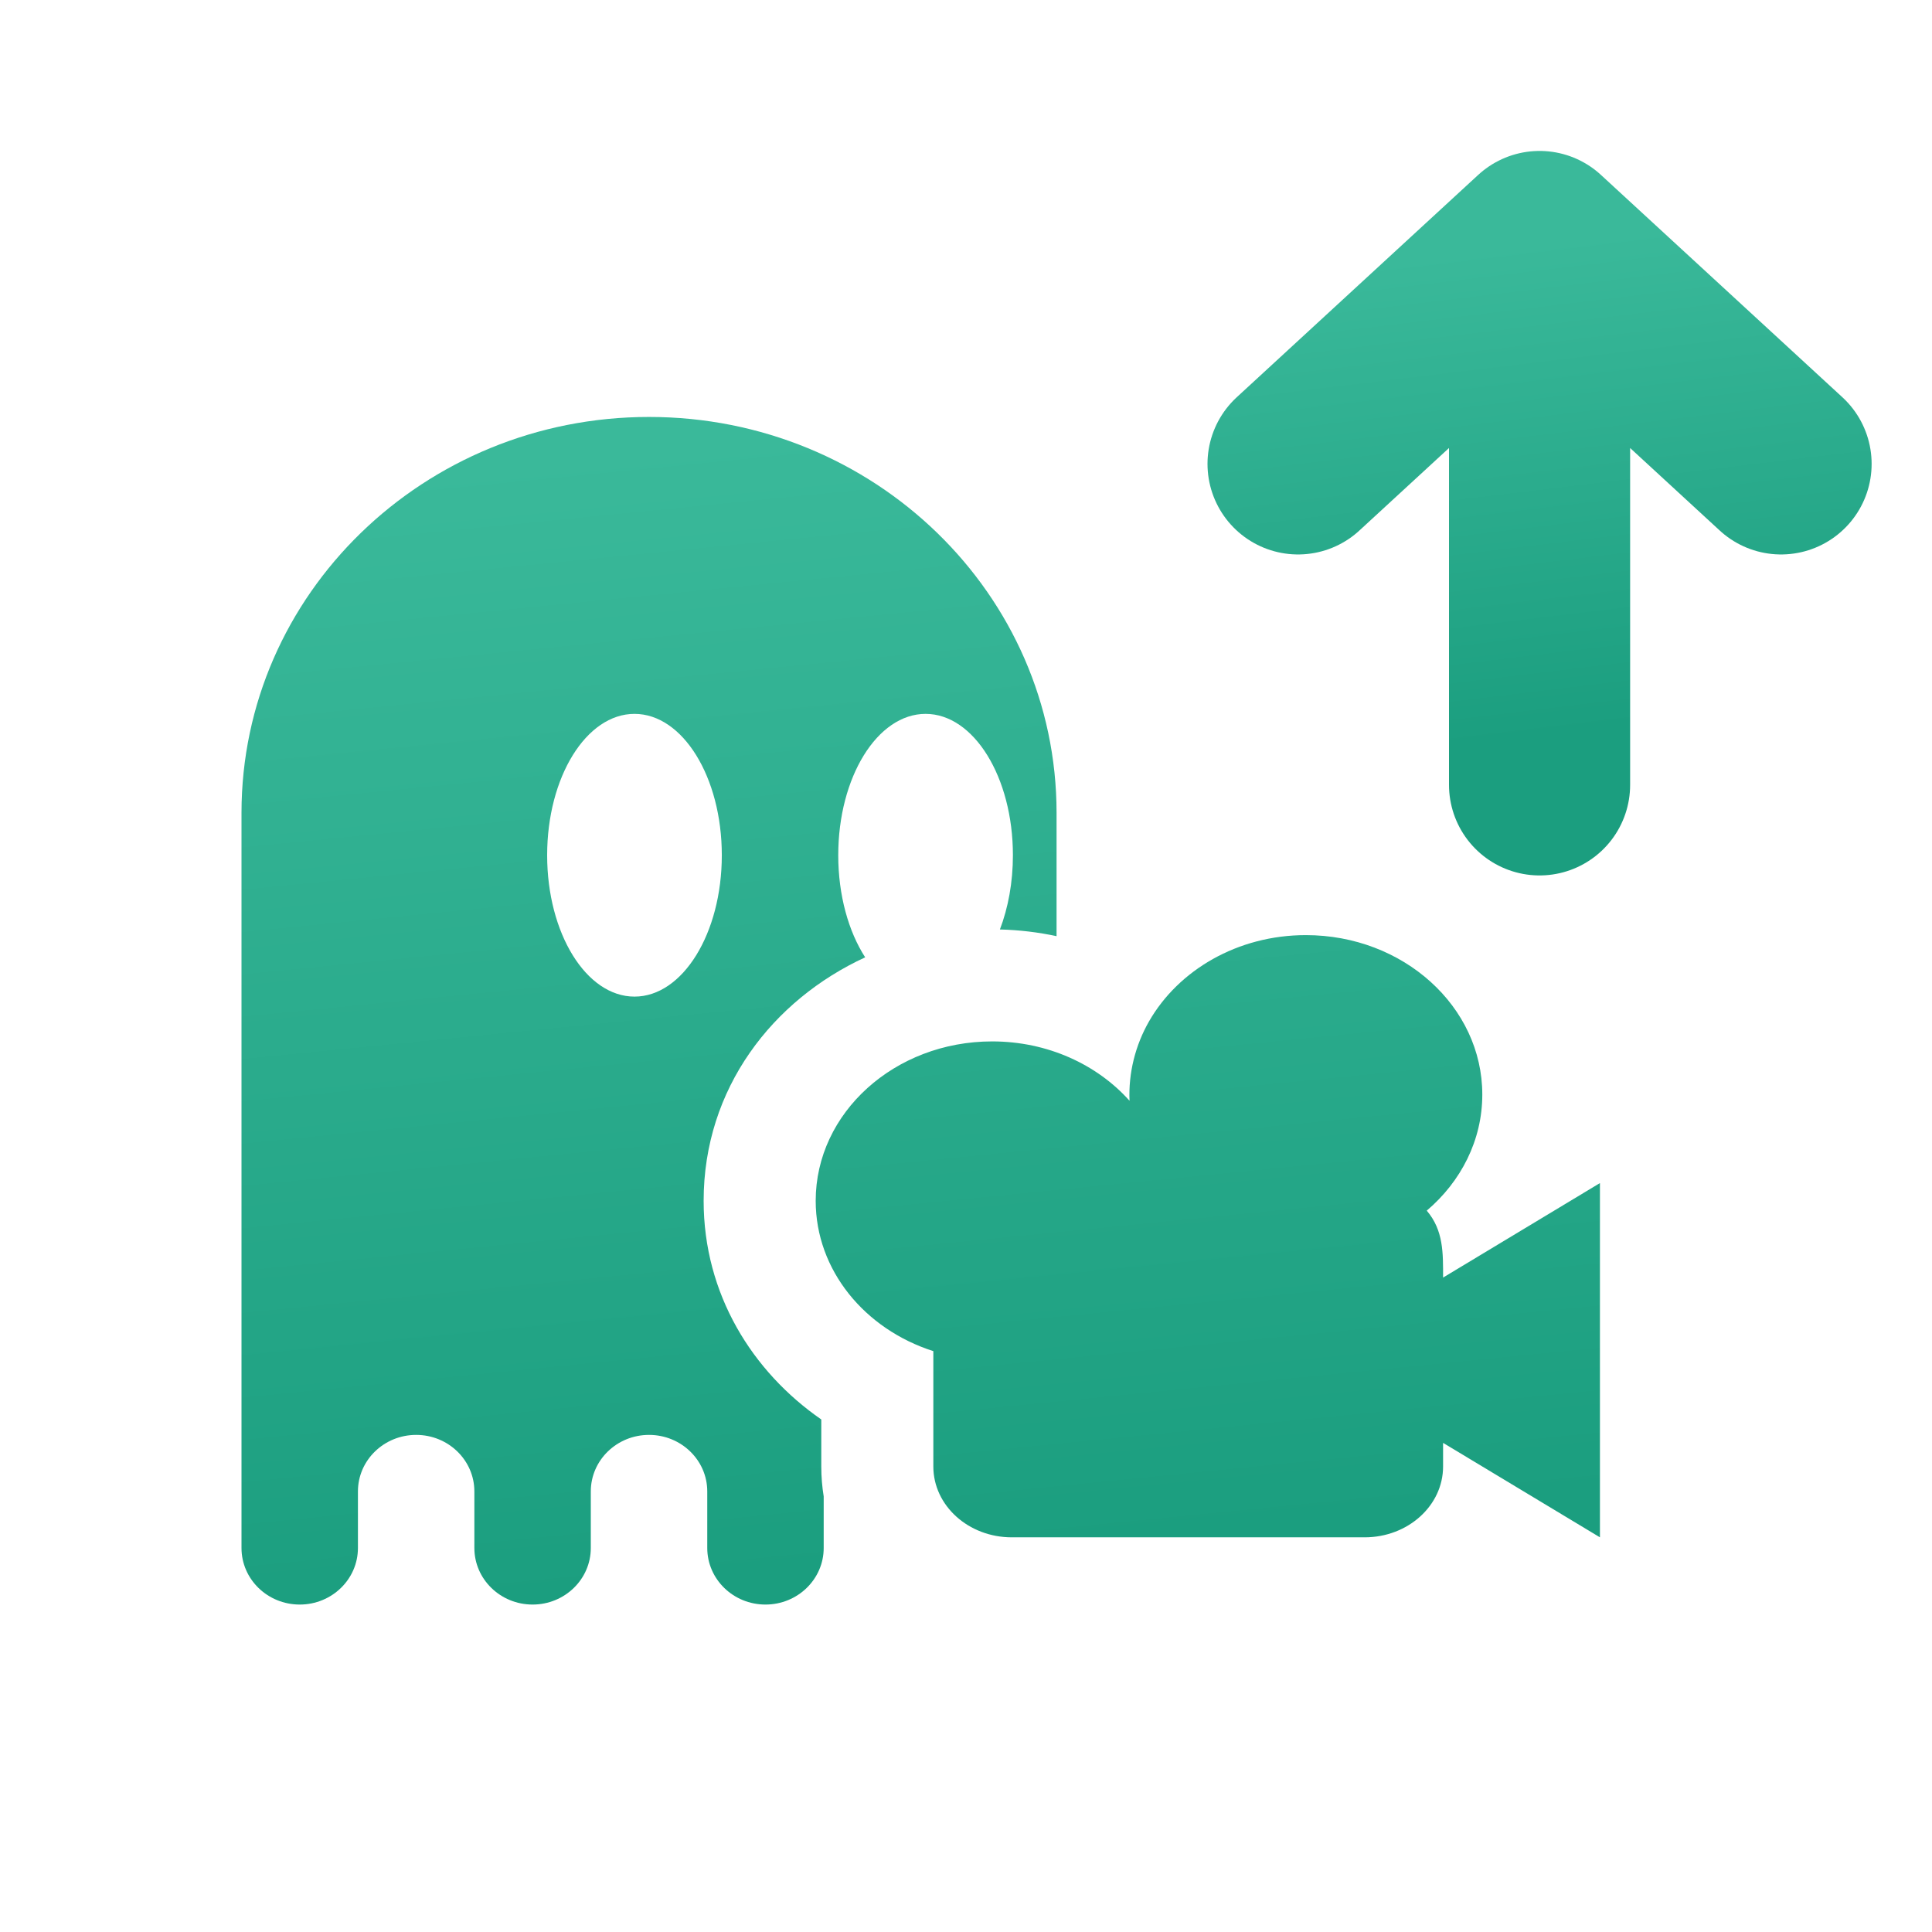 <svg width="64" height="64" viewBox="0 0 64 64" fill="none" xmlns="http://www.w3.org/2000/svg">
<path d="M43.258 30.977C46.486 30.977 49.103 33.342 49.103 36.258C49.103 37.774 48.396 39.141 47.263 40.104C47.822 40.758 47.804 41.517 47.804 42.321L53 39.191V50.926L47.804 47.797V48.579C47.804 49.875 46.641 50.926 45.206 50.926H33.516C32.081 50.926 30.918 49.875 30.918 48.579V44.758C28.647 44.033 27.021 42.077 27.021 39.778C27.021 36.862 29.638 34.498 32.866 34.498C34.705 34.498 36.345 35.265 37.417 36.464C37.378 35.547 37.608 34.627 38.065 33.831C39.038 32.136 40.998 30.977 43.258 30.977Z" fill="url(#paint0_linear_1549_10513)"/>
<path fill-rule="evenodd" clip-rule="evenodd" d="M21.5 13.812C28.956 13.812 35 19.684 35 26.926V31.012C34.391 30.881 33.763 30.806 33.123 30.79C33.396 30.075 33.554 29.233 33.554 28.331C33.554 25.744 32.258 23.648 30.661 23.648C29.063 23.648 27.768 25.744 27.768 28.331C27.768 29.66 28.11 30.861 28.66 31.713C25.597 33.125 23.309 36.05 23.309 39.778C23.309 42.869 24.92 45.438 27.206 47.022V48.579C27.206 48.921 27.234 49.252 27.286 49.57V51.279C27.286 52.314 26.422 53.153 25.357 53.153C24.292 53.153 23.429 52.314 23.429 51.279V49.406C23.429 48.371 22.565 47.533 21.5 47.533C20.435 47.533 19.571 48.371 19.571 49.406V51.279C19.571 52.314 18.708 53.153 17.643 53.153C16.578 53.153 15.714 52.314 15.714 51.279V49.406C15.714 48.371 14.851 47.533 13.786 47.533C12.721 47.533 11.857 48.371 11.857 49.406V51.279C11.857 52.314 10.994 53.153 9.929 53.153C8.863 53.153 8 52.314 8 51.279V26.926C8 19.684 14.044 13.812 21.5 13.812ZM21.018 33.014C22.616 33.014 23.911 30.918 23.911 28.331C23.911 25.744 22.616 23.648 21.018 23.648C19.42 23.648 18.125 25.744 18.125 28.331C18.125 30.918 19.42 33.014 21.018 33.014Z" fill="url(#paint1_linear_1549_10513)"/>
<path d="M43 15.367L51 8M51 8L59 15.367M51 8V26" stroke="url(#paint2_linear_1549_10513)" stroke-width="6" stroke-linecap="round" stroke-linejoin="round"/>
<defs>
<linearGradient id="paint0_linear_1549_10513" x1="5.669" y1="16.385" x2="9.385" y2="53.876" gradientUnits="userSpaceOnUse">
<stop stop-color="#3AB99A"/>
<stop offset="1" stop-color="#1B9E7F"/>
</linearGradient>
<linearGradient id="paint1_linear_1549_10513" x1="5.669" y1="16.385" x2="9.385" y2="53.876" gradientUnits="userSpaceOnUse">
<stop stop-color="#3AB99A"/>
<stop offset="1" stop-color="#1B9E7F"/>
</linearGradient>
<linearGradient id="paint2_linear_1549_10513" x1="42.171" y1="9.112" x2="44.114" y2="25.238" gradientUnits="userSpaceOnUse">
<stop stop-color="#3AB99A"/>
<stop offset="1" stop-color="#1B9E7F"/>
</linearGradient>
</defs>
</svg>
